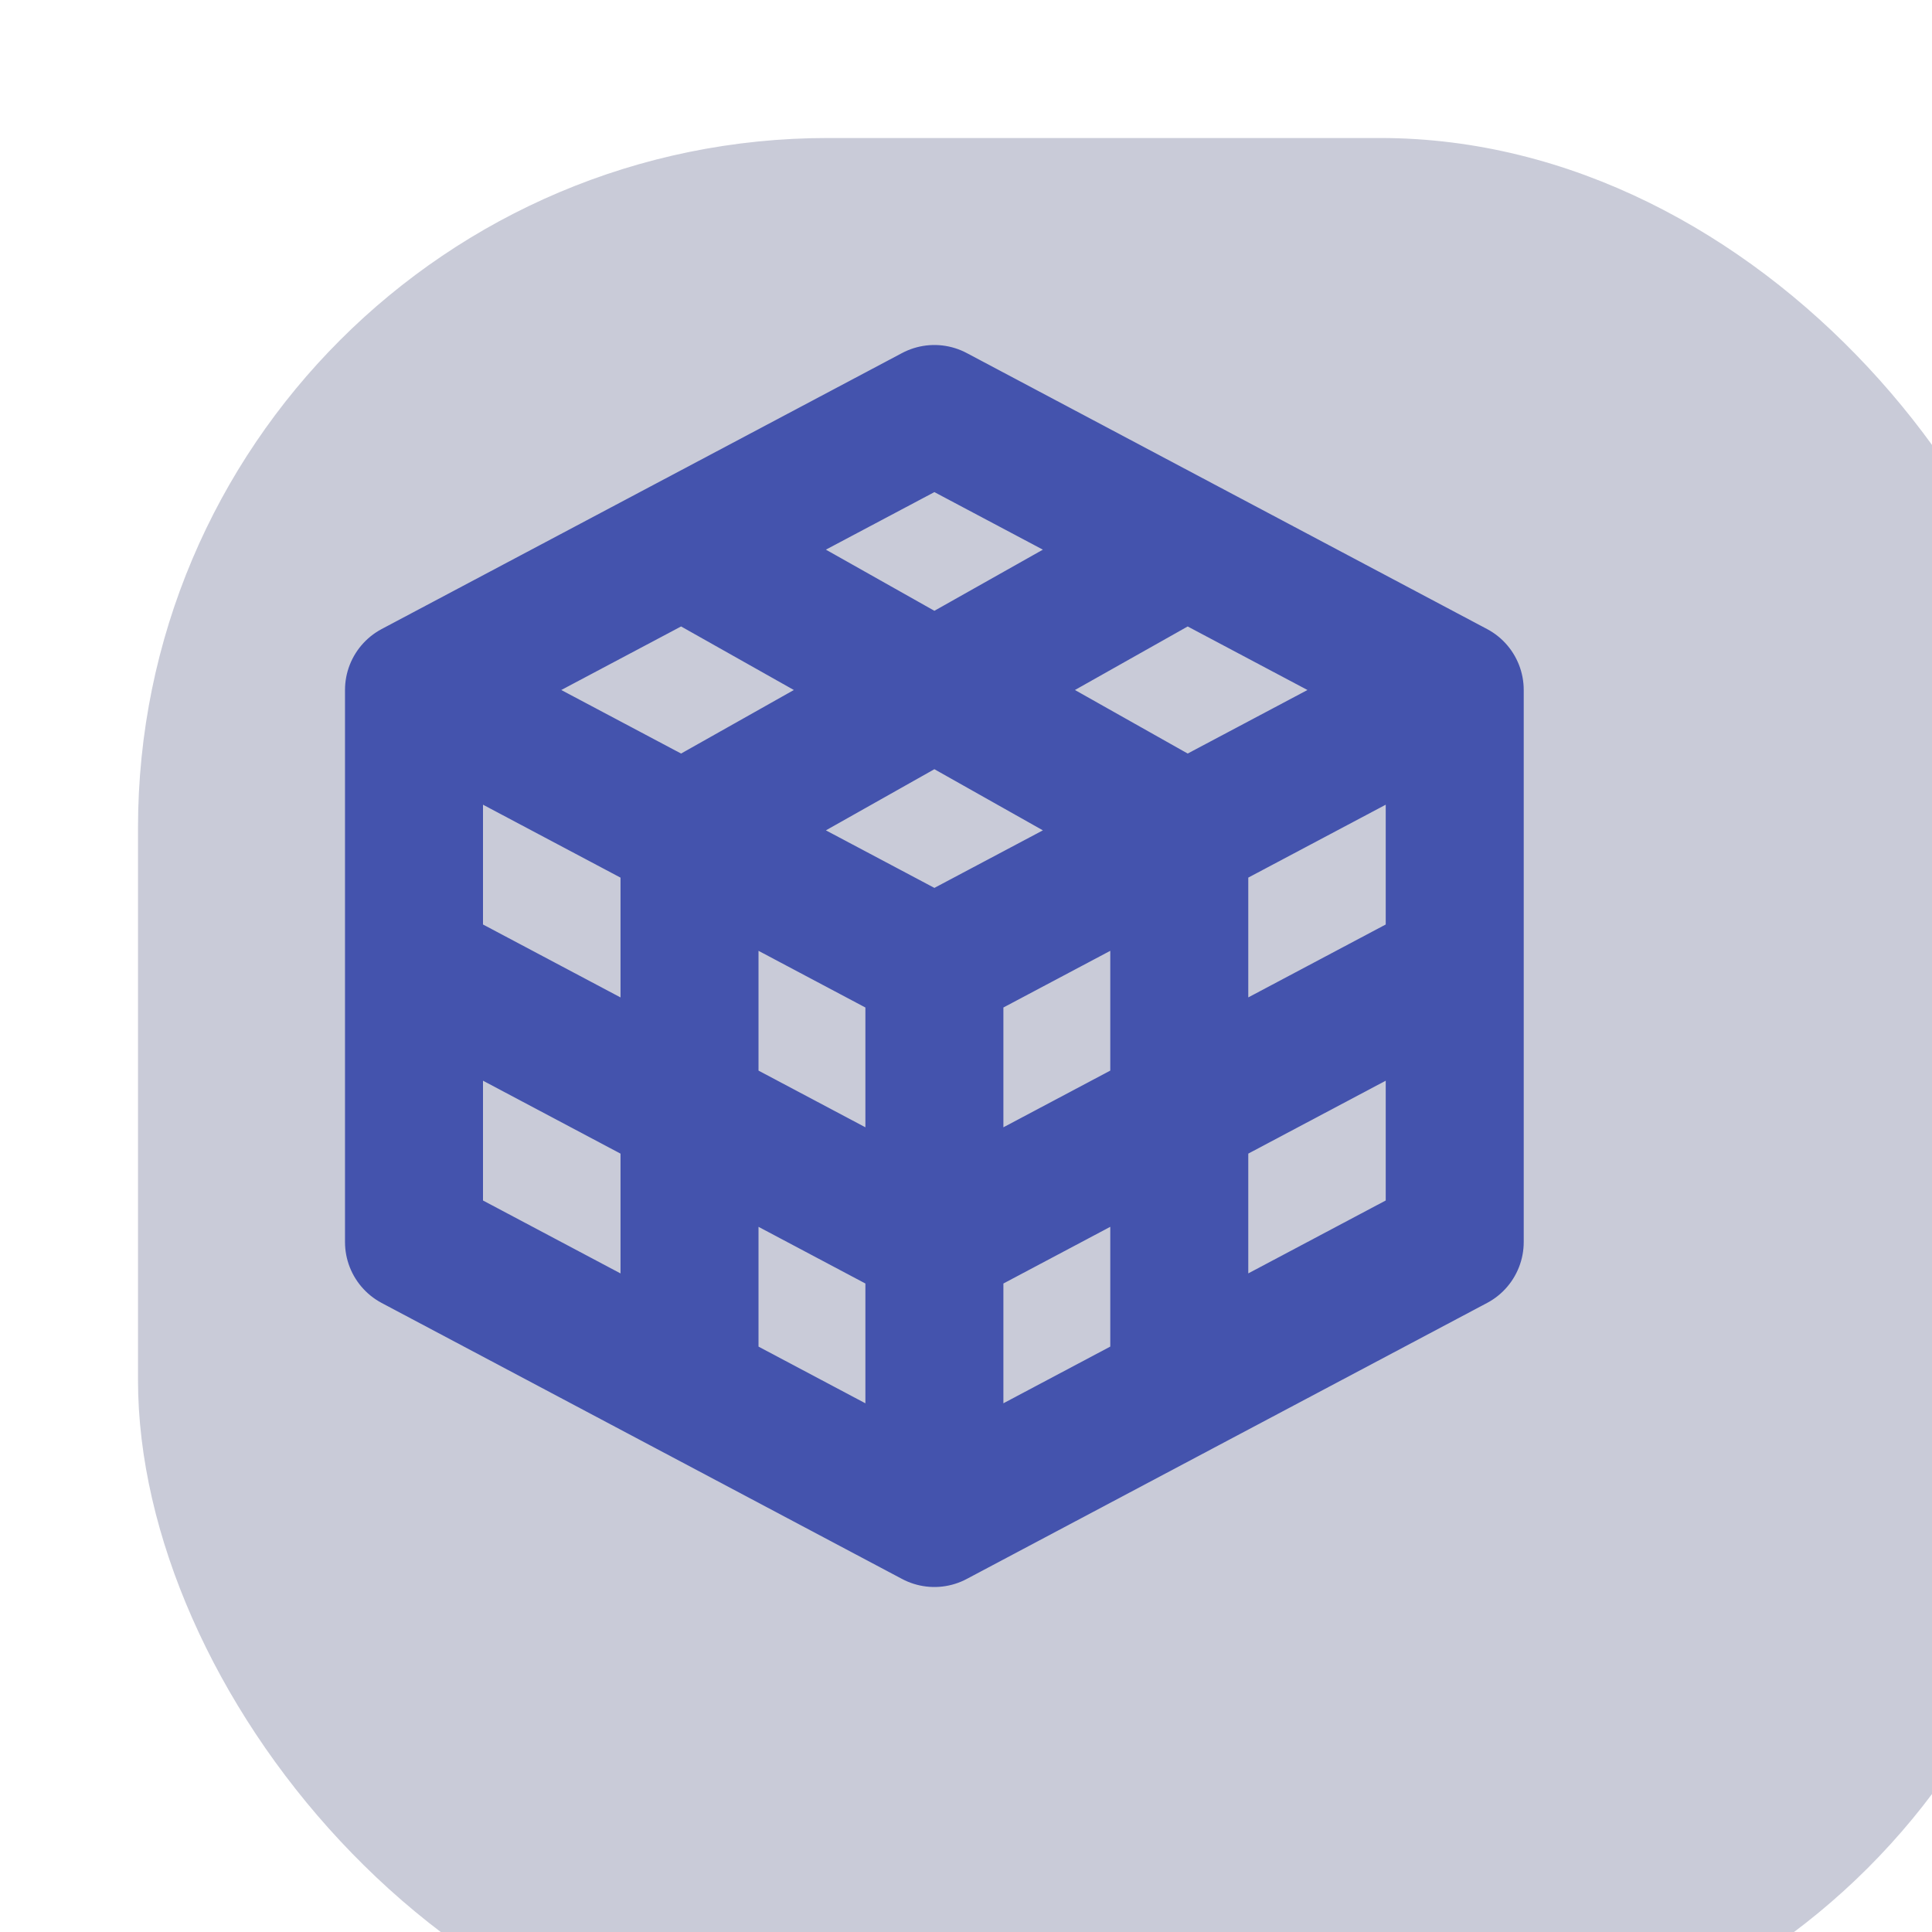 <svg width="28" height="28" viewBox="0 0 28 28" fill="none" xmlns="http://www.w3.org/2000/svg">
<g filter="url(#filter0_bi_1145_2953)">
<rect width="28" height="28" rx="10" fill="#1F265C" fill-opacity="0.24"/>
</g>
<path d="M17.091 12L9.993 8M9.771 8L6 10V18L9.771 20L13.542 22L17.312 20L21.083 18V10L17.312 8L13.542 6L9.771 8ZM21.083 10L13.542 14L21.083 10ZM6 10L13.542 14L6 10ZM13.542 22V14V22ZM17.091 12V20V12ZM21.083 14L13.542 18L21.083 14ZM13.542 18L6 14L13.542 18ZM9.993 20V12V20ZM17.091 8L9.993 12L17.091 8Z" stroke="#4453AD" stroke-width="2" stroke-linecap="round" stroke-linejoin="round"/>
<defs>
<filter id="filter0_bi_1145_2953" x="-35" y="-35" width="98" height="98" filterUnits="userSpaceOnUse" color-interpolation-filters="sRGB">
<feFlood flood-opacity="0" result="BackgroundImageFix"/>
<feGaussianBlur in="BackgroundImage" stdDeviation="17.5"/>
<feComposite in2="SourceAlpha" operator="in" result="effect1_backgroundBlur_1145_2953"/>
<feBlend mode="normal" in="SourceGraphic" in2="effect1_backgroundBlur_1145_2953" result="shape"/>
<feColorMatrix in="SourceAlpha" type="matrix" values="0 0 0 0 0 0 0 0 0 0 0 0 0 0 0 0 0 0 127 0" result="hardAlpha"/>
<feOffset dx="2" dy="2"/>
<feGaussianBlur stdDeviation="2"/>
<feComposite in2="hardAlpha" operator="arithmetic" k2="-1" k3="1"/>
<feColorMatrix type="matrix" values="0 0 0 0 1 0 0 0 0 1 0 0 0 0 1 0 0 0 0.1 0"/>
<feBlend mode="normal" in2="shape" result="effect2_innerShadow_1145_2953"/>
</filter>
</defs>
</svg>
